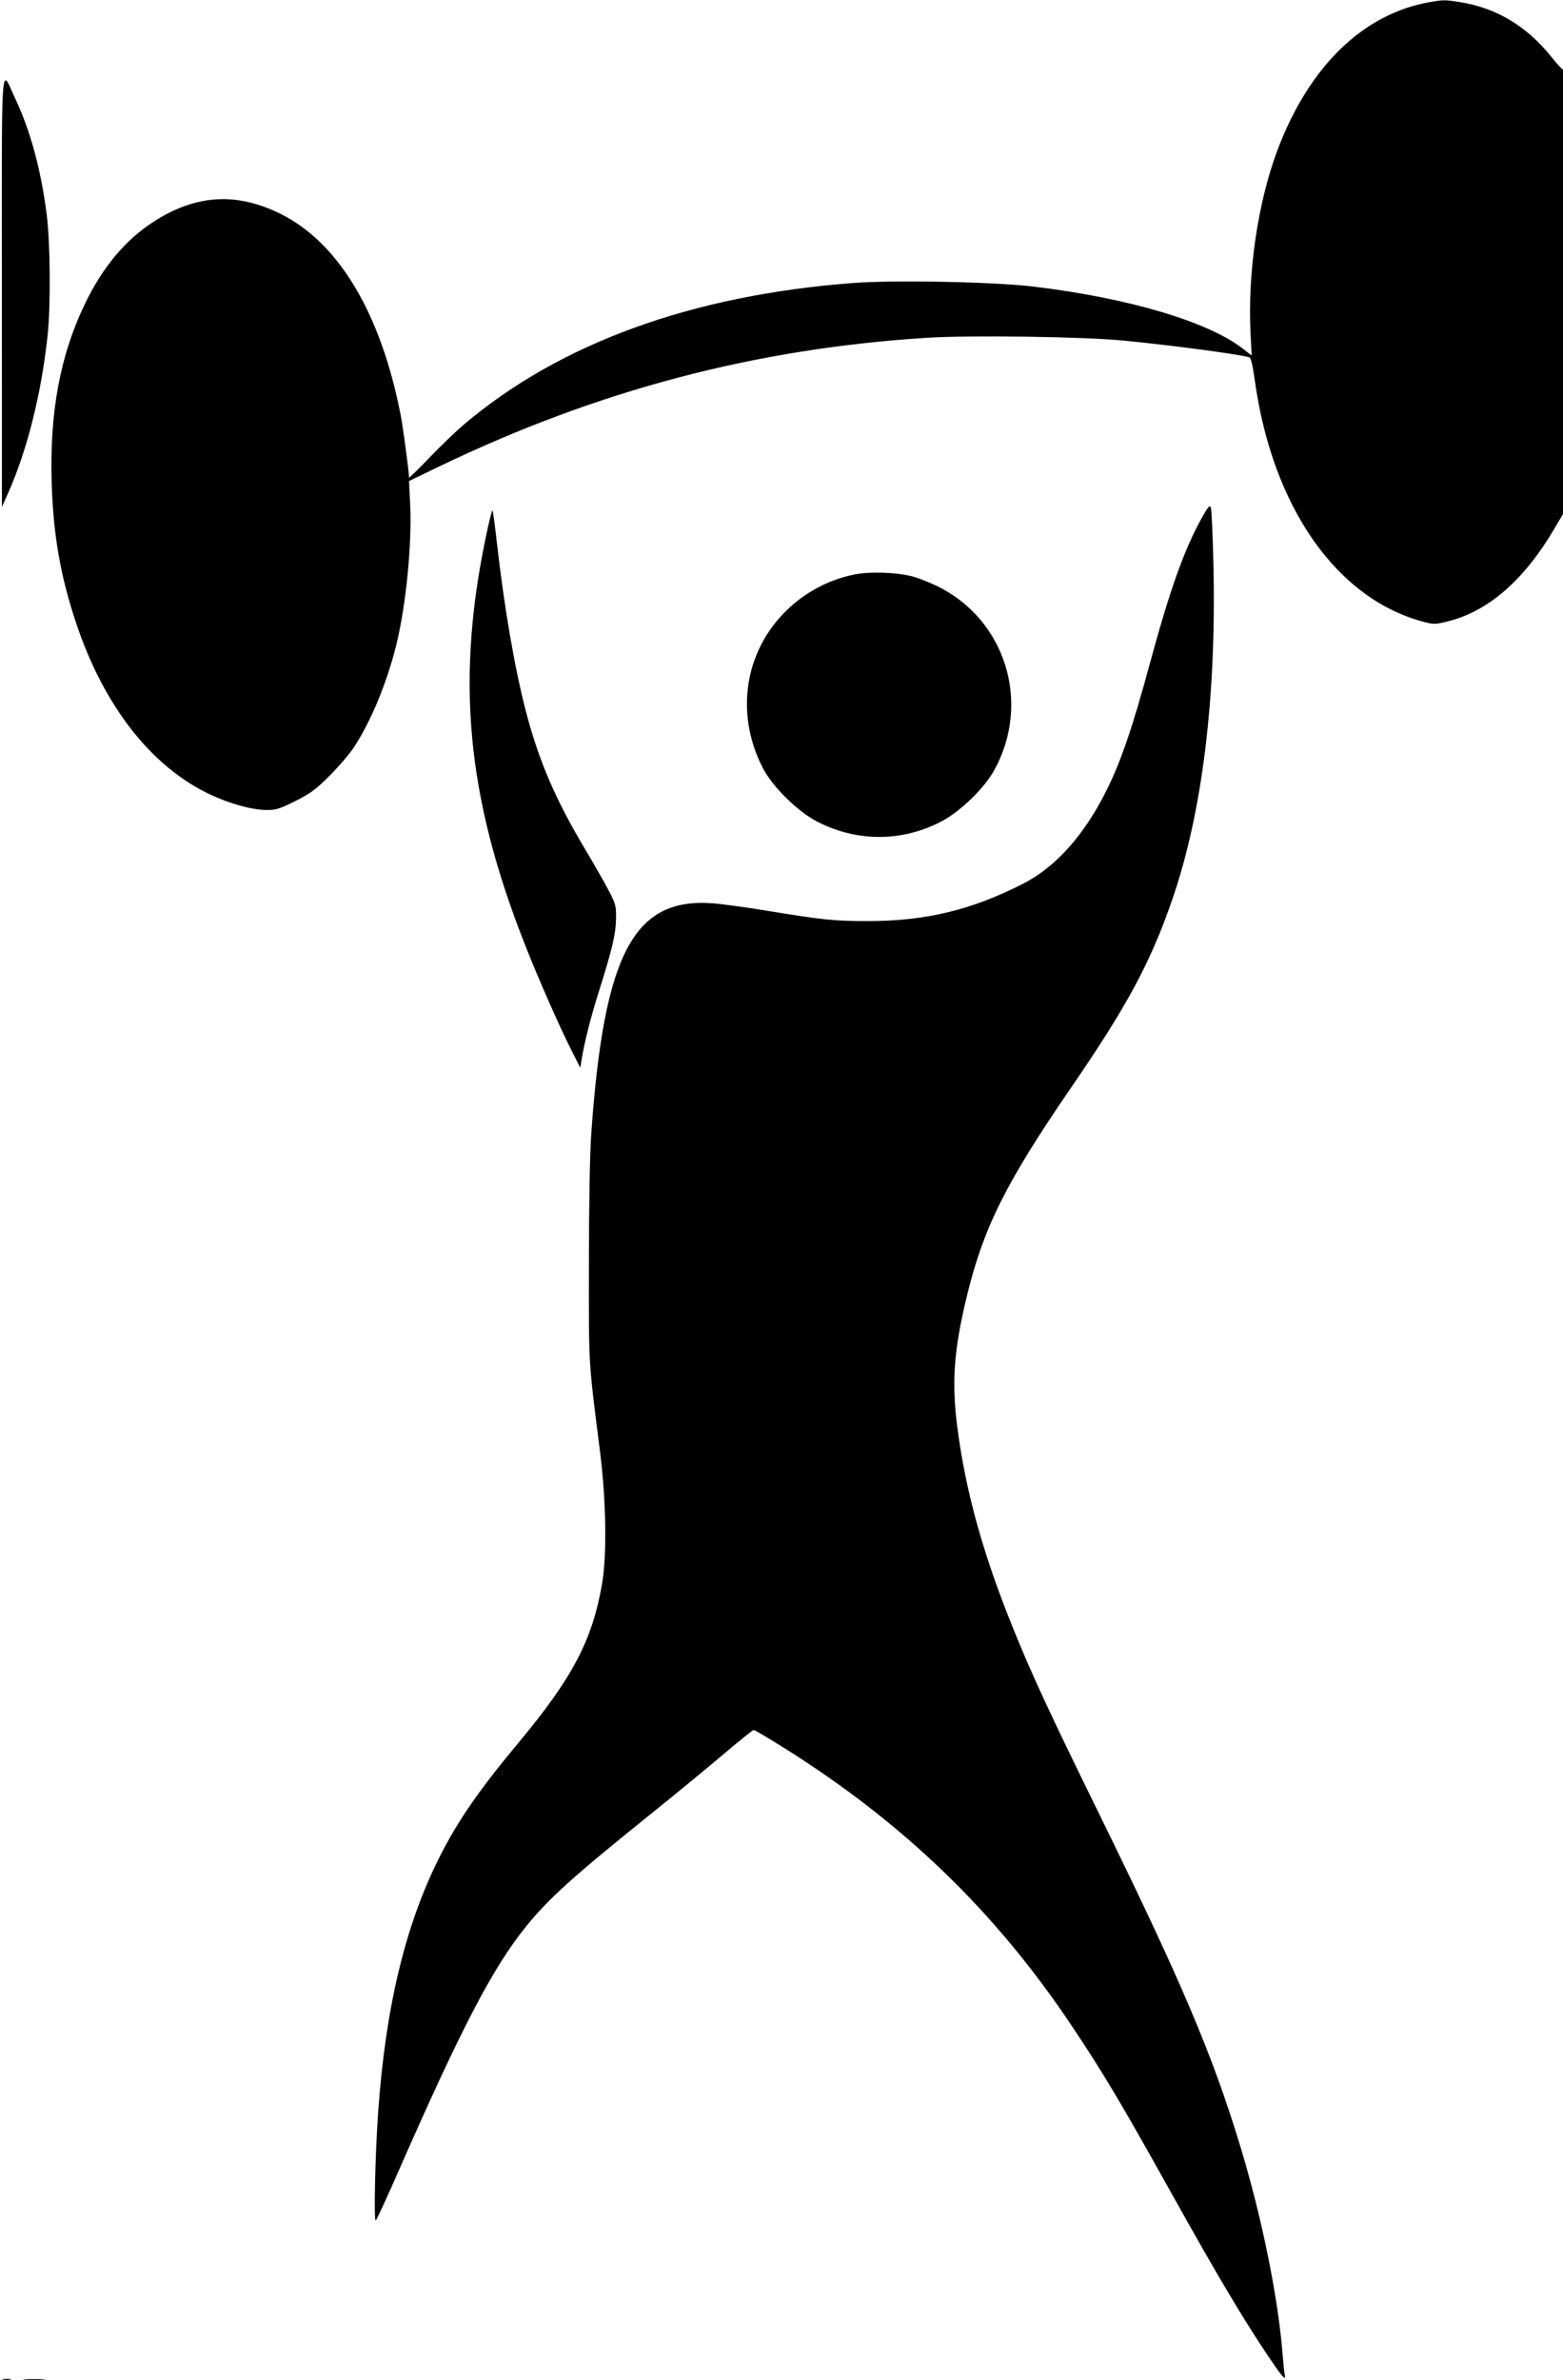 <svg xmlns="http://www.w3.org/2000/svg" width="856" height="1303" viewBox="0 0 856 1303" version="1.1">
	<path d="M 783.660 1.048 C 746.777 7.238, 716.878 36.175, 699.501 82.500 C 688.856 110.876, 683.205 149.562, 684.886 182.548 L 685.500 194.596 680.500 190.744 C 661.370 176.009, 618.247 163.220, 566.473 156.928 C 544.665 154.278, 489.983 153.179, 467 154.929 C 378.903 161.636, 306.641 187.899, 254.218 232.262 C 249.662 236.117, 241 244.440, 234.968 250.756 C 228.935 257.073, 224 261.847, 224 261.365 C 224 258.350, 220.779 234.157, 219.491 227.500 C 208.680 171.605, 185.515 132.813, 153.500 116.992 C 129.381 105.072, 107.099 106.497, 84 121.435 C 68.862 131.225, 56.473 145.932, 46.979 165.382 C 32.959 194.104, 27.044 225.650, 28.317 264.920 C 29.231 293.130, 33.114 315.288, 41.629 340.885 C 56.794 386.469, 82.909 419.841, 115.291 435.015 C 125.804 439.942, 137.818 443.266, 145.582 443.397 C 150.959 443.488, 152.809 442.932, 161.544 438.601 C 169.919 434.449, 172.813 432.315, 180.537 424.601 C 185.548 419.595, 191.557 412.575, 193.890 409 C 203.201 394.730, 211.764 374.085, 216.921 353.469 C 222.320 331.891, 225.700 297.867, 224.625 275.912 L 224.009 263.324 239.754 255.732 C 326.973 213.682, 413.731 190.771, 508 184.895 C 531.748 183.415, 593.694 184.312, 615.500 186.451 C 642.002 189.052, 677.939 193.825, 684 195.551 C 685.101 195.864, 685.961 199.277, 687.232 208.374 C 696.945 277.879, 732.242 328.098, 780.117 340.528 C 785.269 341.865, 786.360 341.826, 793.271 340.058 C 815.467 334.382, 834.922 317.310, 851.581 288.892 L 856.500 280.500 856.766 159.068 C 856.912 92.280, 856.753 37.914, 856.413 38.254 C 856.073 38.594, 853.214 35.625, 850.060 31.656 C 836.283 14.320, 819.513 4.251, 799.153 1.092 C 791.365 -0.117, 790.609 -0.119, 783.660 1.048 M 1.029 159.027 L 1.059 277.500 4.460 269.868 C 14.929 246.372, 22.715 215.283, 26.089 183.500 C 27.816 167.234, 27.553 133.009, 25.583 117.500 C 22.474 93.033, 16.743 71.837, 8.489 54.280 C 0.235 36.722, 0.996 26.038, 1.029 159.027 M 658.231 283.436 C 648.555 300.735, 640.689 322.811, 629.523 364 C 620.168 398.512, 613.724 417.281, 605.836 433 C 593.569 457.443, 578.100 474.684, 560.284 483.768 C 532.050 498.165, 507.060 504.189, 475.500 504.208 C 456.898 504.219, 450.561 503.572, 420 498.541 C 408.725 496.685, 395.450 494.859, 390.500 494.484 C 347.017 491.185, 330.795 521.842, 323.820 620.500 C 323.036 631.590, 322.538 659.038, 322.523 692 C 322.498 749.383, 322.131 743.205, 328.653 795 C 331.978 821.401, 332.423 851.423, 329.722 867.012 C 324.356 897.973, 313.592 918.432, 283.953 954 C 261.948 980.406, 250.588 996.886, 240.435 1017.129 C 221.878 1054.127, 211.099 1099.171, 207.083 1156.500 C 205.418 1180.279, 204.636 1216.628, 205.814 1215.500 C 206.389 1214.950, 211.789 1203.250, 217.815 1189.500 C 252.306 1110.792, 269.778 1077.239, 288.039 1054.644 C 300.501 1039.226, 313.631 1027.399, 357 992.528 C 369.925 982.136, 387.555 967.641, 396.178 960.317 C 404.801 952.993, 412.279 947, 412.794 947 C 413.310 947, 420.612 951.310, 429.021 956.579 C 494.647 997.692, 545.098 1046.345, 586.808 1108.740 C 604.664 1135.451, 613.711 1150.660, 643.469 1204 C 665.880 1244.169, 680.317 1268.494, 693.128 1287.668 C 702.281 1301.368, 704.439 1303.878, 703.590 1299.834 C 703.321 1298.550, 702.826 1293.900, 702.490 1289.500 C 700.101 1258.177, 691.172 1214.084, 679.303 1175 C 664.119 1125.002, 647.267 1085.282, 602.724 994.500 C 574.184 936.335, 565.124 916.790, 554.443 890.347 C 538.363 850.536, 529.032 816.984, 524.449 782.500 C 521.048 756.903, 522.291 739.218, 529.602 709.195 C 538.731 671.706, 550.922 647.369, 586.684 595.250 C 617.445 550.419, 630.046 527.004, 641.980 492.500 C 658.447 444.892, 666.224 381.725, 664.552 309.169 C 664.180 293.038, 663.550 278.959, 663.153 277.884 C 662.559 276.278, 661.679 277.270, 658.231 283.436 M 267.189 288.749 C 249.225 370.506, 255.115 435.547, 287.975 518.313 C 295.649 537.640, 306.424 562.028, 313.241 575.500 L 317.796 584.500 318.445 580.500 C 320.070 570.494, 323.462 557.079, 328.021 542.633 C 335.317 519.512, 337.241 511.353, 337.377 502.950 C 337.492 495.919, 337.214 494.853, 333.339 487.450 C 331.051 483.077, 325.283 472.975, 320.522 465 C 304.173 437.617, 294.993 416.250, 287.985 389.273 C 281.820 365.542, 276.144 332.501, 272.077 296.667 C 271.027 287.408, 269.979 279.645, 269.749 279.416 C 269.519 279.186, 268.367 283.386, 267.189 288.749 M 468.486 314.387 C 444.509 318.976, 423.943 335.538, 414.584 357.794 C 406.240 377.637, 407.419 400.427, 417.827 420.500 C 423.184 430.833, 436.908 444.310, 447.713 449.851 C 469.338 460.940, 493.828 460.925, 515.287 449.808 C 525.772 444.376, 538.938 431.687, 544.483 421.667 C 564.835 384.894, 550.824 339.353, 513.500 320.962 C 509.100 318.794, 502.800 316.328, 499.500 315.483 C 490.938 313.289, 476.828 312.791, 468.486 314.387 M 1.762 1302.707 C 3.006 1302.946, 4.806 1302.937, 5.762 1302.687 C 6.718 1302.437, 5.700 1302.241, 3.500 1302.252 C 1.300 1302.263, 0.518 1302.468, 1.762 1302.707 M 13.784 1302.738 C 16.689 1302.941, 21.189 1302.939, 23.784 1302.734 C 26.378 1302.528, 24 1302.363, 18.500 1302.365 C 13 1302.368, 10.878 1302.536, 13.784 1302.738 " stroke="none" fill="black" fill-rule="evenodd"/>
</svg>